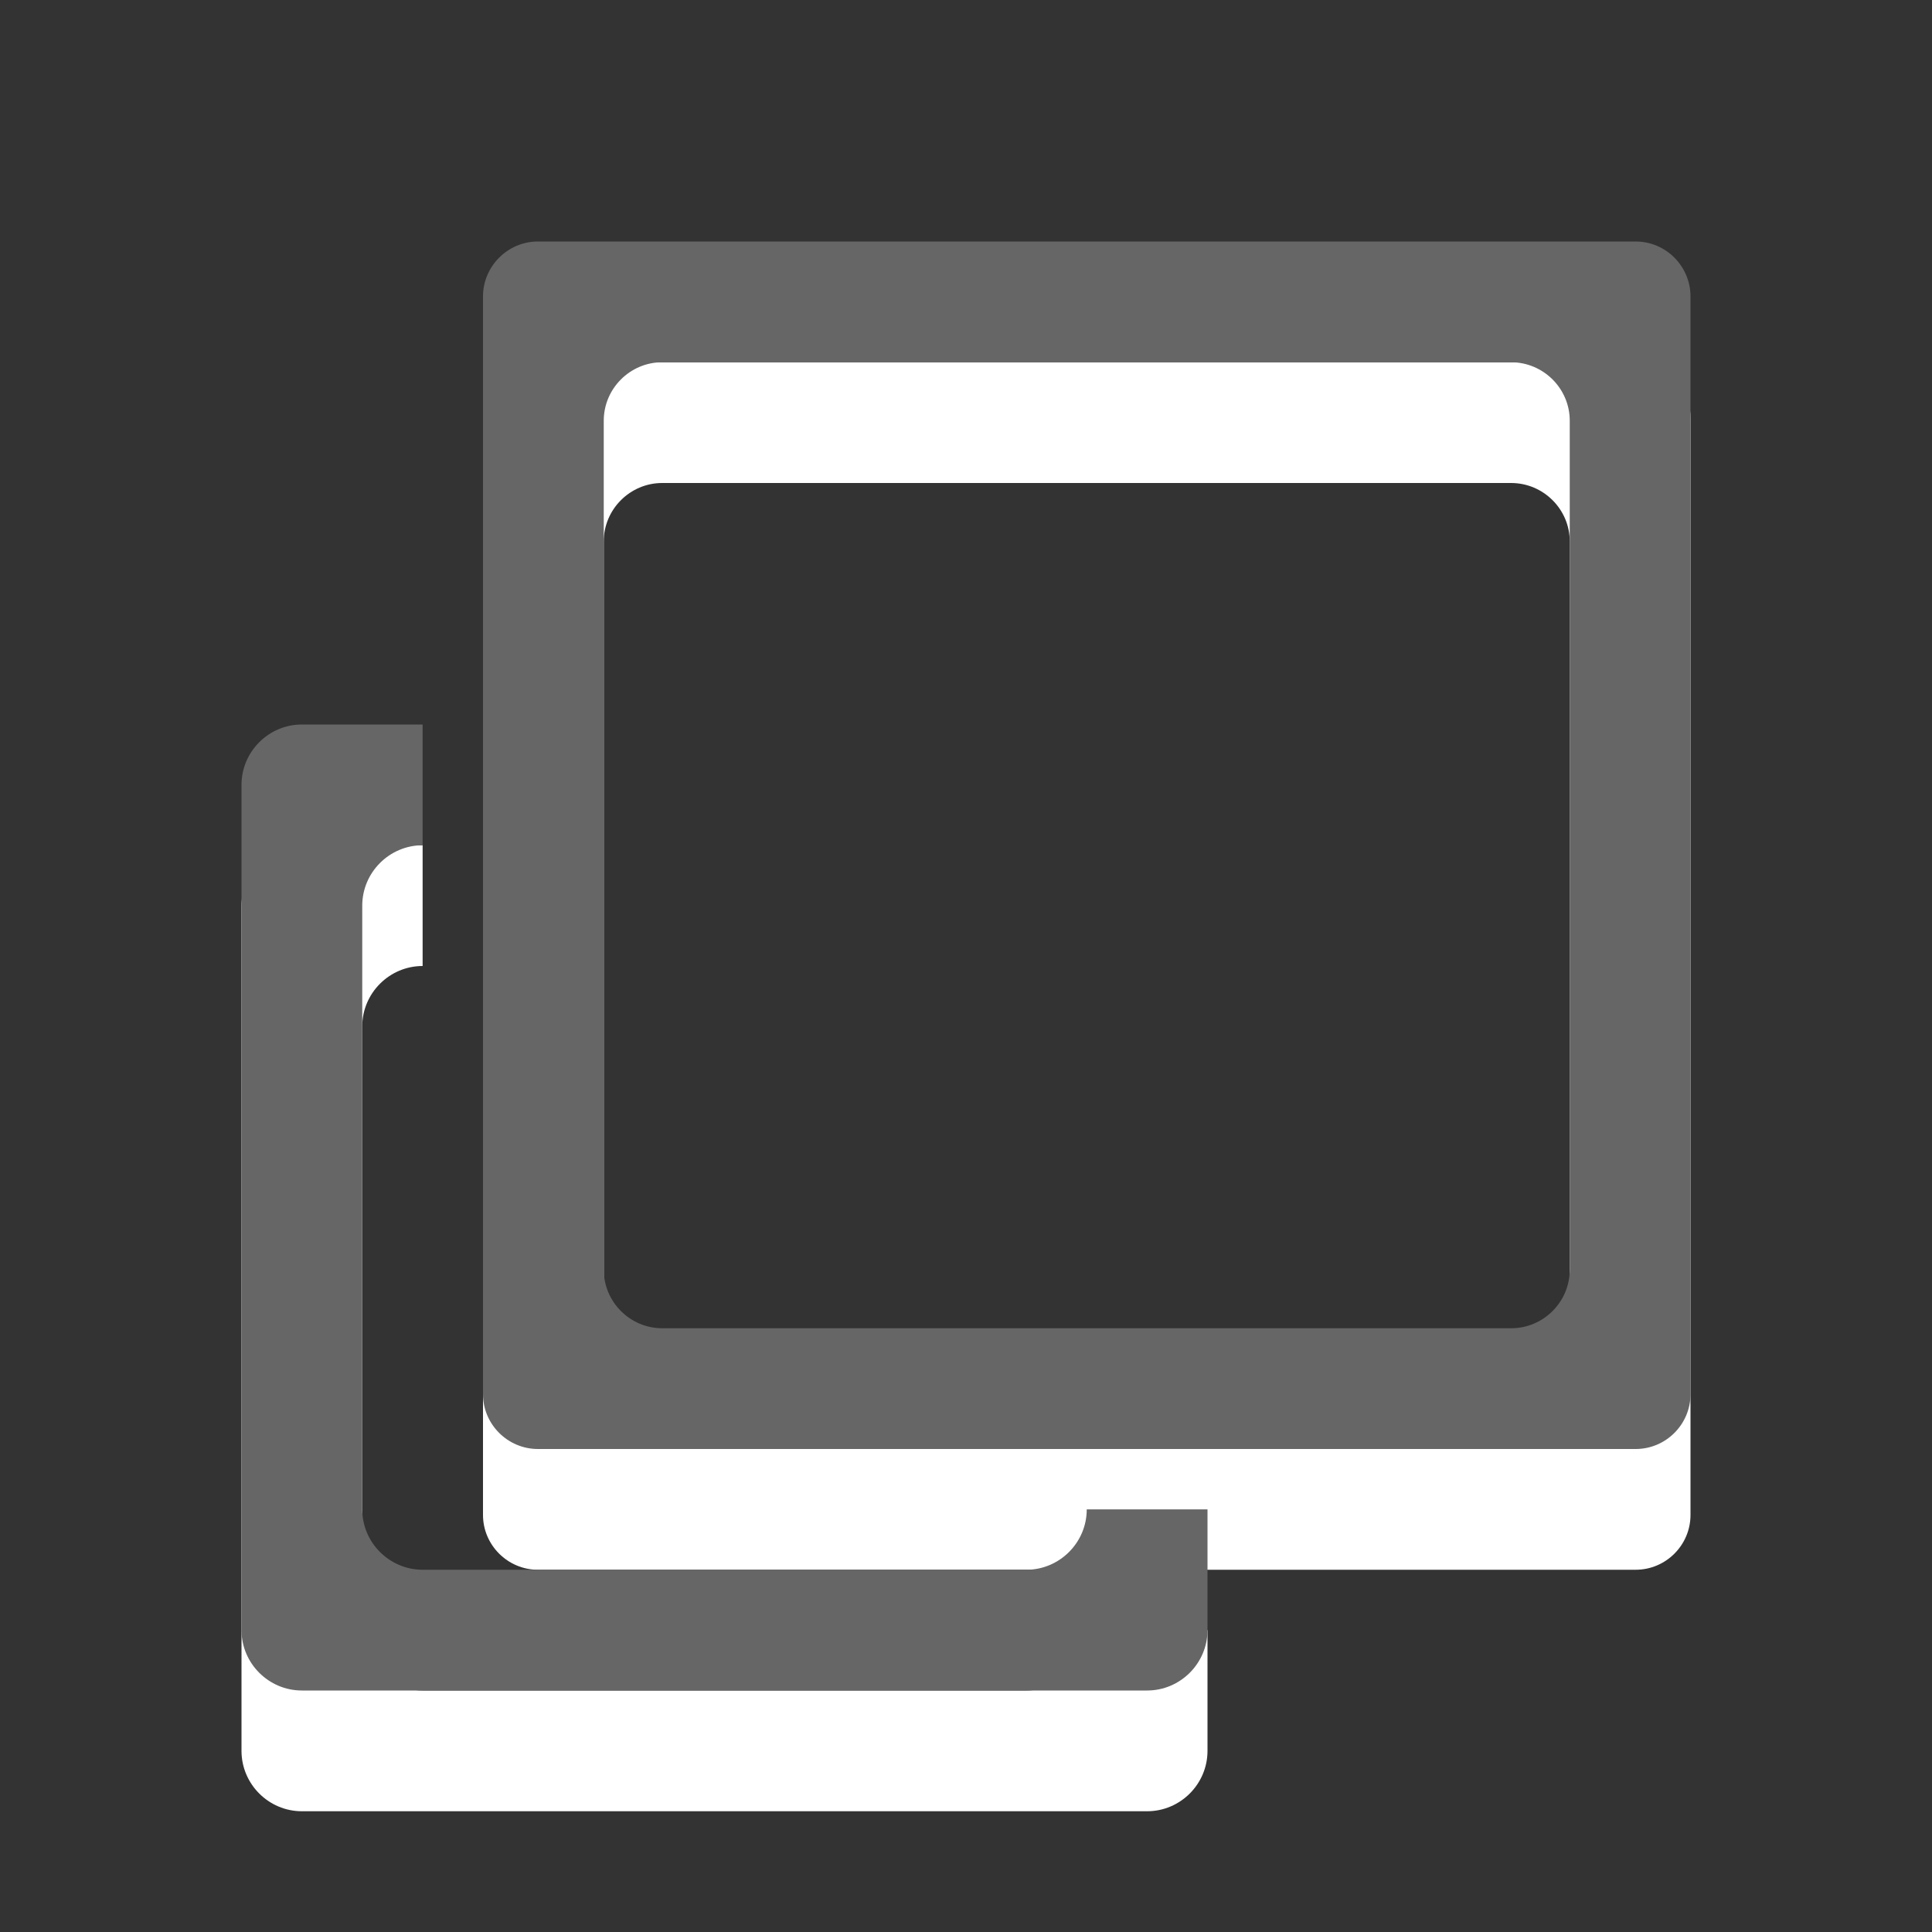 <?xml version="1.0" encoding="utf-8"?>
<!--<?xml-stylesheet type="text/css" href="svg.css"?>-->
<!DOCTYPE svg PUBLIC "-//W3C//DTD SVG 1.1//EN" "http://www.w3.org/Graphics/SVG/1.1/DTD/svg11.dtd">
<svg version="1.1" xmlns="http://www.w3.org/2000/svg" xmlns:xlink="http://www.w3.org/1999/xlink" x="0px" y="0px" width="16px" height="16px" viewBox="0 0 16 16" xml:space="preserve">
	
	<rect x="0" y="0" width="16" height="16" fill="#333333" stroke="none"/>
	
	<title>External Link</title>
	<desc>External Link Icon</desc>
	
	<!--
		@author		Harald Szekely 
		@copyright	2011 WoltLab GmbH 
		@license	GNU Lesser General Public License <http://opensource.org/licenses/lgpl-license.php> 
	--> 
	
	<defs>
		<style type="text/css">
			<![CDATA[
				.Upper1 {fill: #666;}
				.Lower1 {fill: #fff;}
			]]>
		</style>
	</defs>
	
	<g id="IconExternalLink">
		<g class="Lower1">
			<path id="LargeSquare2" style="fill-rule: evenodd; clip-rule: evenodd;" d="M4.455,3
				C4.205,3,4,3.205,4,3.455v9.091C4,12.796,4.205,13,4.455,13h9.091
				C13.796,13,14,12.796,14,12.546V3.455C14,3.205,13.796,3,13.546,3H4.455z M13,11.515
				C13,11.782,12.782,12,12.515,12H5.484C5.218,12,5,11.782,5,11.515V4.484
				C5,4.218,5.218,4,5.484,4h7.03C12.782,4,13,4.218,13,4.484V11.515z"/>
			<path id="SmallSquare2" style="fill-rule: evenodd; clip-rule: evenodd;" d="M9,13.5
				C9,13.775,8.775,14,8.5,14h-5C3.225,14,3,13.775,3,13.5v-5C3,8.225,3.225,8,3.5,8V7h-1
				C2.225,7,2,7.225,2,7.5v7C2,14.775,2.225,15,2.5,15h7c0.275,0,0.5-0.225,0.5-0.5v-1H9z"/>
		</g>
		<g class="Upper1">
			<path id="LargeSquare1" style="fill-rule: evenodd; clip-rule: evenodd;" d="M4.455,2
				C4.205,2,4,2.205,4,2.455v9.091C4,11.796,4.205,12,4.455,12h9.091
				C13.796,12,14,11.796,14,11.546V2.455C14,2.205,13.796,2,13.546,2H4.455z M13,10.515
				C13,10.782,12.782,11,12.515,11H5.484C5.218,11,5,10.782,5,10.515V3.484
				C5,3.218,5.218,3,5.484,3h7.03C12.782,3,13,3.218,13,3.484V10.515z"/>
			<path id="SmallSquare1" style="fill-rule: evenodd; clip-rule: evenodd;" d="M9,12.5C9,12.775,8.775,13,8.5,13
				h-5C3.225,13,3,12.775,3,12.5v-5C3,7.225,3.225,7,3.5,7V6h-1C2.225,6,2,6.225,2,6.5v7
				C2,13.775,2.225,14,2.5,14h7c0.275,0,0.5-0.225,0.5-0.5v-1H9z"/>
		</g>
	</g>
</svg>
